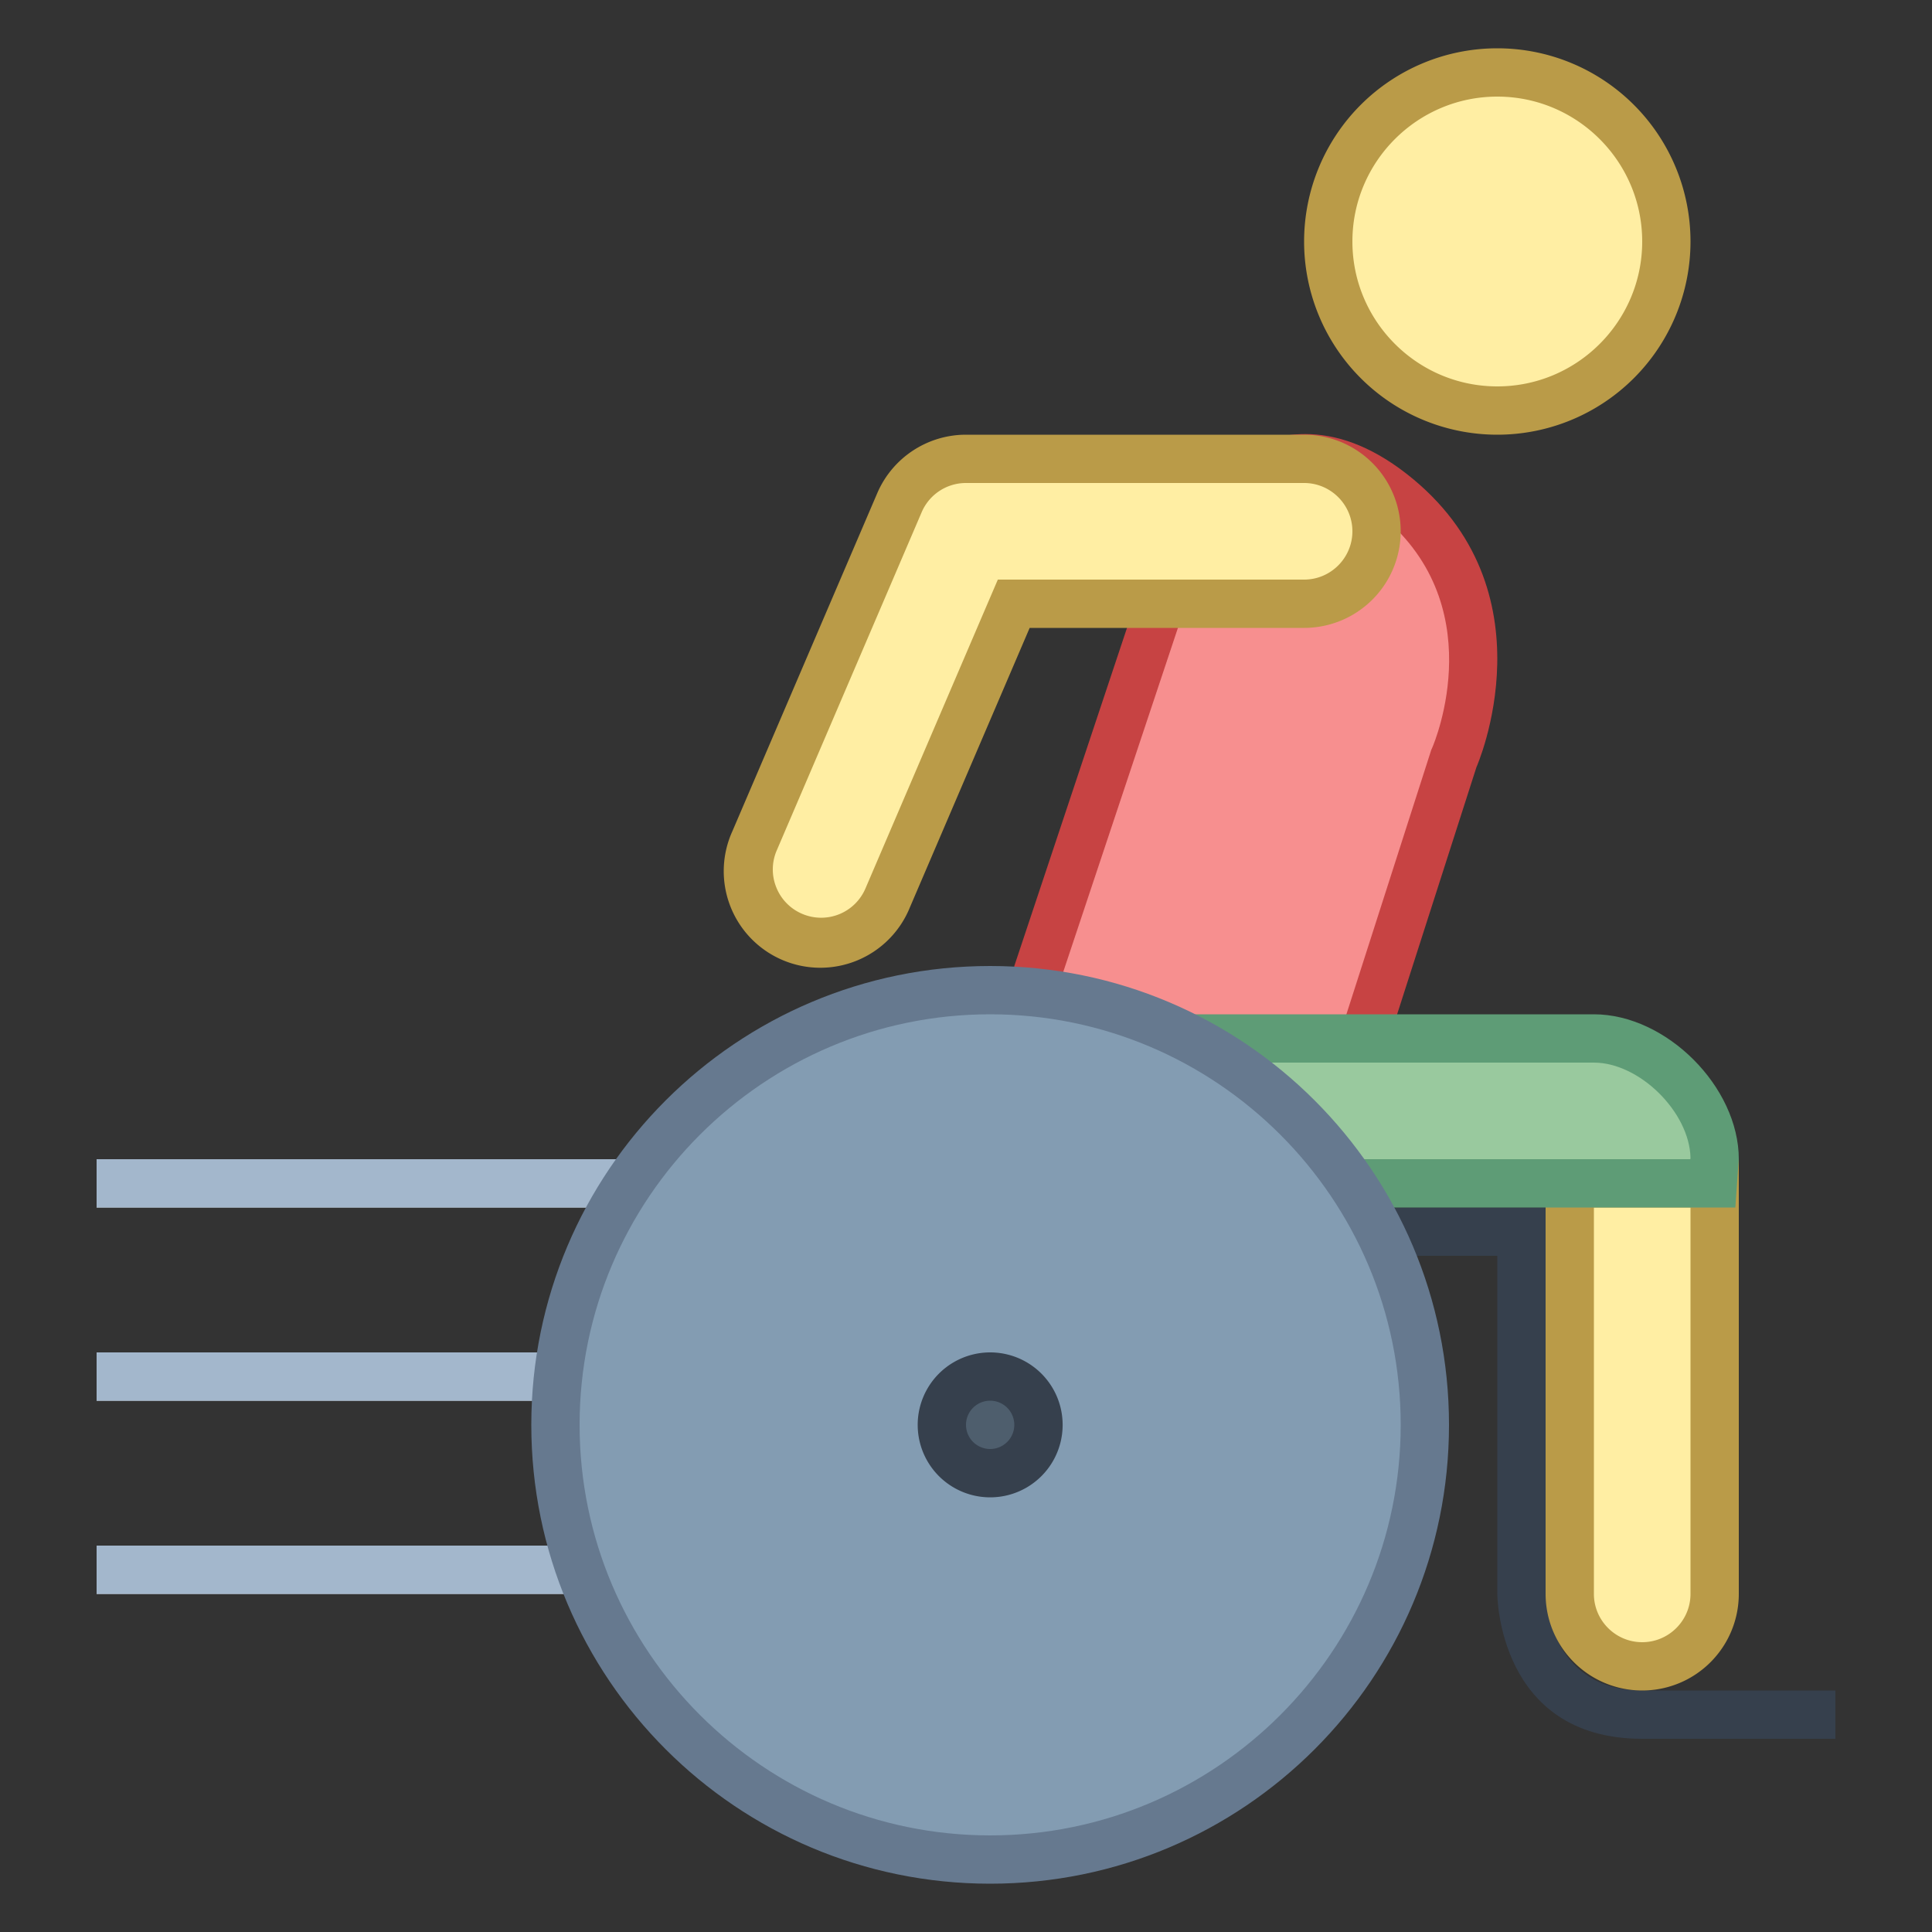 <svg viewBox="0 0 40 40" xmlns="http://www.w3.org/2000/svg"><rect x="0" y="0" width="40" height="40" fill="#333333" stroke="none"/><path fill="#e1ebf2" d="M2 28h11v1H2z"></path><path fill="#a3b7cc" d="M13 28H2v1h11v-1z"></path><path fill="#e1ebf2" d="M2 24h15v1H2z"></path><path fill="#a3b7cc" d="M17 24H2v1h15v-1z"></path><path fill="#e1ebf2" d="M2 32h13v1H2z"></path><path fill="#a3b7cc" d="M15 32H2v1h13v-1z"></path><path d="M21.5 26.5v-6.419l2.956-8.87c.162-.257 1.146-1.725 2.569-1.725.578 0 1.182.243 1.794.721 2.731 2.135 1.307 5.44 1.292 5.474L26.636 26.5H21.5z" fill="#f78f8f"></path><path d="M27.025 9.987c.464 0 .964.207 1.486.614 2.402 1.877 1.194 4.759 1.143 4.877l-.022.049-.016.051L26.271 26H22v-5.838l2.912-8.735c.194-.297 1.015-1.44 2.113-1.44m0-1C25.154 8.987 24 11 24 11l-3 9v7h6l3.568-11.116s1.629-3.67-1.441-6.07c-.77-.602-1.476-.827-2.102-.827z" fill="#c74343"></path><path d="M31 8.5c-1.93 0-3.5-1.57-3.5-3.5s1.57-3.5 3.5-3.5 3.5 1.57 3.5 3.5-1.57 3.5-3.5 3.5z" fill="#ffeea3"></path><path d="M31 2c1.654 0 3 1.346 3 3s-1.346 3-3 3-3-1.346-3-3 1.346-3 3-3m0-1a4 4 0 100 8 4 4 0 000-8z" fill="#ba9b48"></path><path d="M34 36h4v-1h-4c-1.962 0-2-2-2-2v-8H19v1h12v7s.004 3 3 3z" fill="#36404d"></path><g><path d="M34 34.5c-.827 0-1.5-.673-1.5-1.5v-8.5h3V33c0 .827-.673 1.5-1.5 1.5z" fill="#ffeea3"></path><path d="M35 25v8c0 .551-.449 1-1 1s-1-.449-1-1v-8h2m1-1h-4v9a2 2 0 104 0v-9z" fill="#ba9b48"></path></g><g><path d="M21.5 24.5v-3H33c1.215 0 2.5 1.285 2.5 2.5l-.036.5H21.5z" fill="#99c99e"></path><path d="M33 22c.943 0 1.978 1.024 2 1.969l-.003.031H22v-2h11m0-1H21v4H35.928L36 24c0-1.499-1.501-3-3-3z" fill="#5e9c76"></path></g><g><path d="M20.5 38.5c-4.963 0-9-4.038-9-9s4.037-9 9-9 9 4.038 9 9-4.037 9-9 9z" fill="#839cb2"></path><path d="M20.5 21c4.687 0 8.5 3.813 8.5 8.5S25.187 38 20.5 38 12 34.187 12 29.5s3.813-8.5 8.5-8.5m0-1c-5.247 0-9.5 4.253-9.5 9.5s4.253 9.5 9.5 9.5 9.5-4.253 9.5-9.5-4.253-9.5-9.5-9.5z" fill="#66798f"></path></g><g><circle cx="20.5" cy="29.5" r="1" fill="#4e5e6d"></circle><path d="M20.5 29a.5.5 0 110 1 .5.5 0 010-1m0-1a1.5 1.5 0 10.001 3.001A1.5 1.5 0 0020.5 28z" fill="#36404d"></path></g><g><path d="M16.999 19.5a1.496 1.496 0 01-1.392-.944 1.482 1.482 0 01.015-1.147l3-7A1.495 1.495 0 0120 9.5h7c.827 0 1.5.673 1.5 1.5s-.673 1.5-1.5 1.5h-6.012l-2.61 6.091a1.496 1.496 0 01-1.379.909z" fill="#ffeea3"></path><path d="M27 10c.551 0 1 .449 1 1 0 .551-.449 1-1 1h-6.341l-.26.606-2.481 5.789a.997.997 0 01-1.312.524.993.993 0 01-.534-.548.99.99 0 01.01-.765l3-7.001A.997.997 0 0120 10h7m0-1h-7a2 2 0 00-1.838 1.212l-3 7a2 2 0 103.676 1.575L21.318 13H27a2 2 0 000-4z" fill="#ba9b48"></path></g></svg>